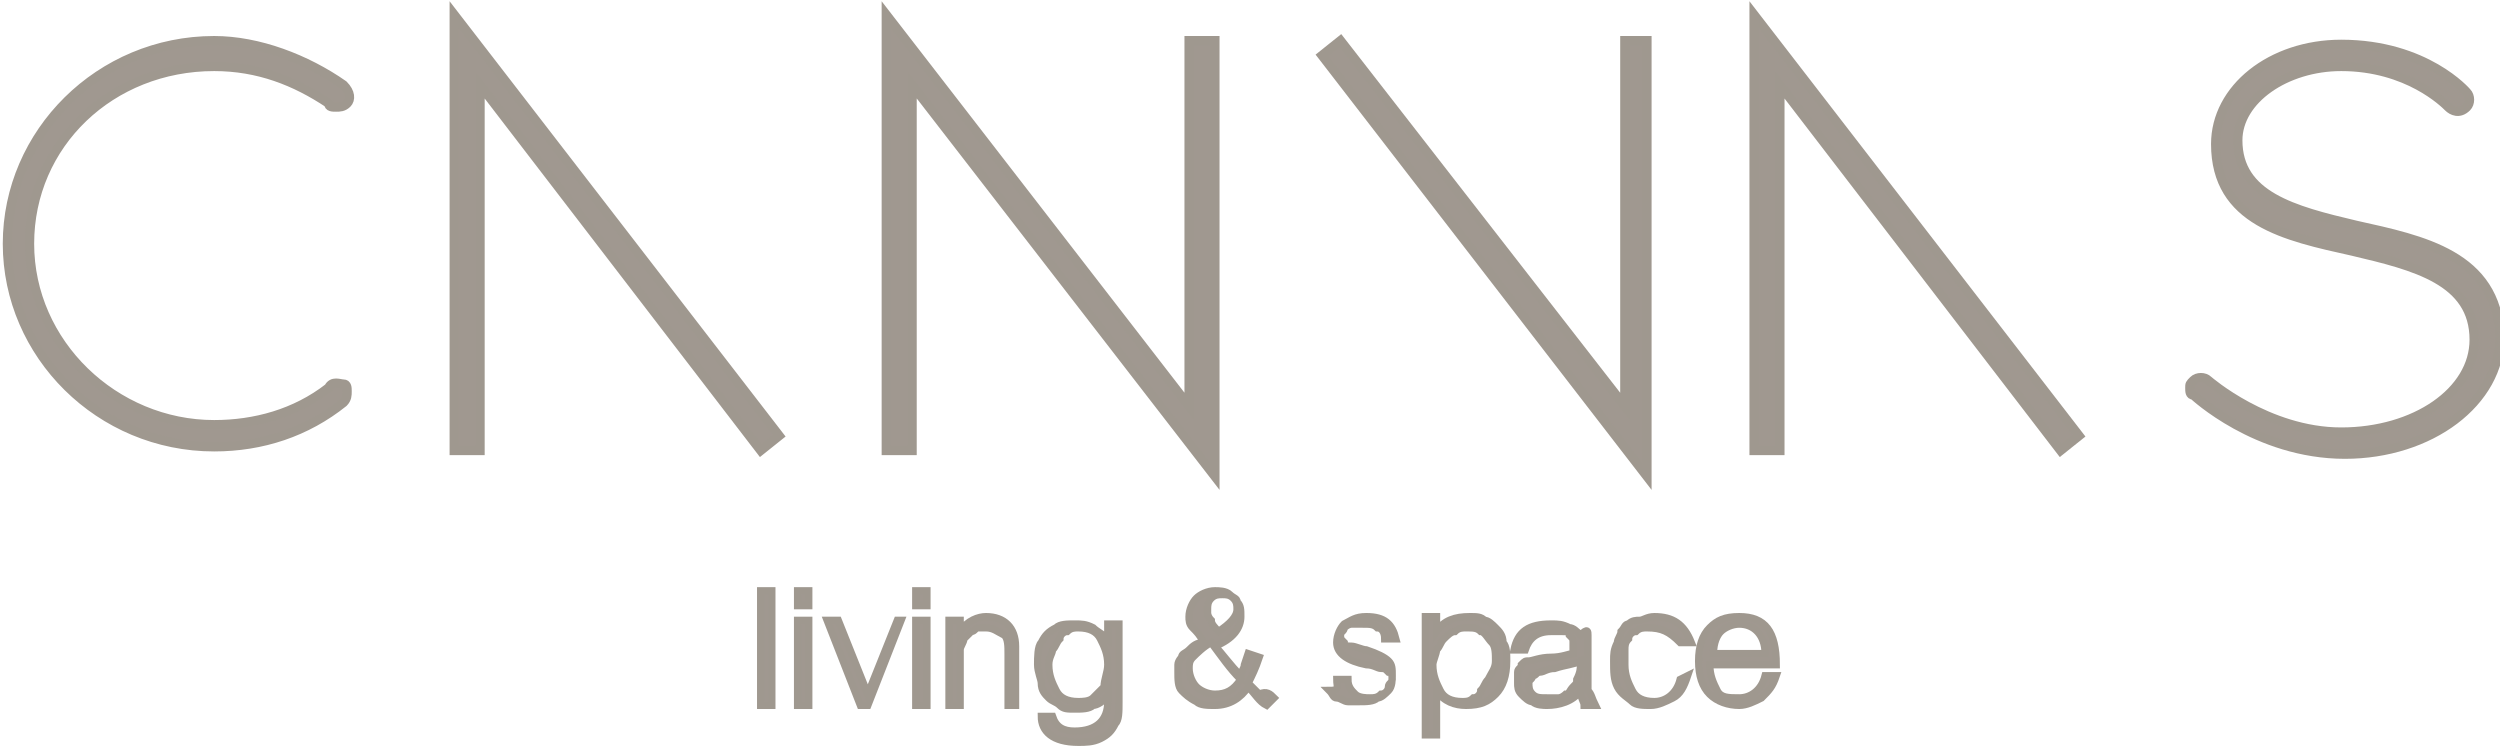 <?xml version="1.0" encoding="utf-8"?>
<!-- Generator: Adobe Illustrator 22.1.0, SVG Export Plug-In . SVG Version: 6.00 Build 0)  -->
<svg version="1.1" id="Layer_1" xmlns="http://www.w3.org/2000/svg" xmlns:xlink="http://www.w3.org/1999/xlink" x="0px" y="0px"
	 viewBox="0 0 67.7 20.2" style="enable-background:new 0 0 67.7 20.2;" xml:space="preserve">
<style type="text/css">
	.st0{fill:#A09890;stroke:#9F988F;stroke-width:0.2;stroke-miterlimit:10;}
	.st1{fill:#A09890;stroke:#9F988F;stroke-width:0.25;stroke-miterlimit:10;}
</style>
<g>
	<g>
		<g>
			<path class="st0" d="M36.2,18.4l0.3,0c0,0.2,0.1,0.3,0.2,0.4c0.1,0.1,0.3,0.1,0.4,0.1c0.1,0,0.2,0,0.3-0.1c0.1,0,0.2-0.1,0.2-0.2
				c0-0.1,0.1-0.1,0.1-0.2c0-0.1,0-0.2-0.1-0.2c-0.1-0.1-0.1-0.1-0.2-0.1c-0.1,0-0.2-0.1-0.4-0.1c-0.5-0.1-0.8-0.3-0.8-0.6
				c0-0.2,0.1-0.4,0.2-0.5c0.2-0.1,0.3-0.2,0.6-0.2c0.5,0,0.7,0.2,0.8,0.6l-0.3,0c0-0.2-0.1-0.3-0.2-0.3c-0.1-0.1-0.2-0.1-0.4-0.1
				c-0.1,0-0.2,0-0.3,0c-0.1,0-0.2,0.1-0.2,0.1c0,0.1-0.1,0.1-0.1,0.2c0,0.1,0,0.1,0.1,0.2c0,0.1,0.1,0.1,0.2,0.1
				c0.1,0,0.3,0.1,0.4,0.1c0.3,0.1,0.5,0.2,0.6,0.3c0.1,0.1,0.1,0.2,0.1,0.4c0,0.1,0,0.3-0.1,0.4c-0.1,0.1-0.2,0.2-0.3,0.2
				c-0.1,0.1-0.3,0.1-0.5,0.1c-0.1,0-0.2,0-0.3,0c-0.1,0-0.2-0.1-0.3-0.1c-0.1,0-0.1-0.1-0.2-0.2C36.3,18.7,36.2,18.6,36.2,18.4z"/>
			<path class="st0" d="M38.9,18.7v1.2h-0.3v-3.2h0.3v0.4c0.2-0.3,0.5-0.4,0.9-0.4c0.2,0,0.3,0,0.4,0.1c0.1,0,0.2,0.1,0.3,0.2
				c0.1,0.1,0.2,0.2,0.2,0.4c0.1,0.1,0.1,0.3,0.1,0.5c0,0.4-0.1,0.7-0.3,0.9c-0.2,0.2-0.4,0.3-0.8,0.3C39.4,19.1,39.1,19,38.9,18.7z
				 M40.5,17.9c0-0.2,0-0.4-0.1-0.5c-0.1-0.1-0.2-0.3-0.3-0.3C40,17,39.9,17,39.7,17c-0.1,0-0.2,0-0.3,0.1c-0.1,0-0.2,0.1-0.3,0.2
				c-0.1,0.1-0.1,0.2-0.2,0.3c0,0.1-0.1,0.3-0.1,0.4c0,0.3,0.1,0.5,0.2,0.7c0.1,0.2,0.3,0.3,0.6,0.3c0.1,0,0.2,0,0.3-0.1
				c0.1,0,0.2-0.1,0.2-0.2c0.1-0.1,0.1-0.2,0.2-0.3C40.4,18.2,40.5,18.1,40.5,17.9z"/>
			<path class="st0" d="M43.2,19.1h-0.3c0-0.1-0.1-0.2-0.1-0.4c-0.2,0.3-0.6,0.4-0.9,0.4c-0.1,0-0.3,0-0.4-0.1
				c-0.1,0-0.2-0.1-0.3-0.2c-0.1-0.1-0.1-0.2-0.1-0.3c0-0.1,0-0.2,0-0.3c0-0.1,0.1-0.1,0.1-0.2c0.1-0.1,0.1-0.1,0.2-0.1
				c0.1,0,0.3-0.1,0.6-0.1c0.3,0,0.5-0.1,0.6-0.1c0-0.1,0-0.2,0-0.3c0-0.1,0-0.1-0.1-0.2c0-0.1-0.1-0.1-0.2-0.1c-0.1,0-0.2,0-0.3,0
				c-0.4,0-0.6,0.2-0.7,0.5l-0.3,0c0.1-0.5,0.4-0.7,1-0.7c0.2,0,0.3,0,0.5,0.1c0.1,0,0.2,0.1,0.3,0.2C43,17,43,17.1,43,17.2
				c0,0.1,0,0.3,0,0.5l0,0.6c0,0.2,0,0.3,0,0.4C43.1,18.8,43.1,18.9,43.2,19.1z M42.8,18v-0.1c-0.2,0.1-0.4,0.1-0.7,0.2
				c-0.2,0-0.3,0.1-0.4,0.1c-0.1,0-0.1,0.1-0.2,0.1c0,0.1-0.1,0.1-0.1,0.2c0,0.1,0,0.2,0.1,0.3c0.1,0.1,0.2,0.1,0.4,0.1
				c0.1,0,0.2,0,0.3,0c0.1,0,0.2-0.1,0.2-0.1c0.1,0,0.1-0.1,0.2-0.2c0.1-0.1,0.1-0.1,0.1-0.2C42.8,18.2,42.8,18.1,42.8,18z"/>
			<path class="st0" d="M45.7,18.3c-0.1,0.3-0.2,0.5-0.4,0.6c-0.2,0.1-0.4,0.2-0.6,0.2c-0.2,0-0.4,0-0.5-0.1
				c-0.1-0.1-0.3-0.2-0.4-0.4c-0.1-0.2-0.1-0.4-0.1-0.7c0-0.2,0-0.3,0.1-0.5c0-0.1,0.1-0.2,0.1-0.3c0.1-0.1,0.1-0.2,0.2-0.2
				c0.1-0.1,0.2-0.1,0.3-0.1c0.1,0,0.2-0.1,0.4-0.1c0.5,0,0.8,0.2,1,0.7l-0.3,0C45.2,17.1,45,17,44.6,17c-0.1,0-0.2,0-0.3,0.1
				c-0.1,0-0.2,0.1-0.2,0.2c-0.1,0.1-0.1,0.2-0.1,0.3c0,0.1,0,0.2,0,0.4c0,0.3,0.1,0.5,0.2,0.7c0.1,0.2,0.3,0.3,0.6,0.3
				c0.3,0,0.6-0.2,0.7-0.6L45.7,18.3z"/>
			<path class="st0" d="M48.1,18h-1.8c0,0.3,0.1,0.5,0.2,0.7c0.1,0.2,0.3,0.2,0.6,0.2c0.3,0,0.6-0.2,0.7-0.6l0.3,0
				c-0.1,0.3-0.2,0.4-0.4,0.6c-0.2,0.1-0.4,0.2-0.6,0.2c-0.3,0-0.6-0.1-0.8-0.3c-0.2-0.2-0.3-0.5-0.3-0.9c0-0.4,0.1-0.7,0.3-0.9
				c0.2-0.2,0.4-0.3,0.8-0.3C47.8,16.7,48.1,17.1,48.1,18z M47.8,17.7c0-0.5-0.3-0.8-0.7-0.8c-0.2,0-0.4,0.1-0.5,0.2
				c-0.1,0.1-0.2,0.3-0.2,0.6H47.8z"/>
		</g>
		<path class="st0" d="M34.5,18.9l-0.2,0.2c-0.2-0.1-0.3-0.3-0.5-0.5c-0.2,0.3-0.5,0.5-0.9,0.5c-0.2,0-0.4,0-0.5-0.1
			c-0.2-0.1-0.3-0.2-0.4-0.3c-0.1-0.1-0.1-0.3-0.1-0.5c0-0.1,0-0.2,0-0.2c0-0.1,0.1-0.2,0.1-0.2c0-0.1,0.1-0.1,0.2-0.2
			c0.1-0.1,0.2-0.2,0.4-0.2c-0.1-0.2-0.2-0.3-0.3-0.4c-0.1-0.1-0.1-0.2-0.1-0.3c0-0.2,0.1-0.4,0.2-0.5c0.1-0.1,0.3-0.2,0.5-0.2
			c0.1,0,0.3,0,0.4,0.1c0.1,0.1,0.2,0.1,0.2,0.2c0.1,0.1,0.1,0.2,0.1,0.4c0,0.3-0.2,0.6-0.7,0.8c0.2,0.2,0.4,0.5,0.7,0.8
			c0-0.1,0.1-0.2,0.1-0.3l0.1-0.3l0.3,0.1c-0.1,0.3-0.2,0.5-0.3,0.7l0.3,0.3C34.3,18.7,34.4,18.8,34.5,18.9z M33.6,18.4
			c-0.3-0.3-0.5-0.6-0.8-1c-0.2,0.1-0.4,0.3-0.5,0.4c-0.1,0.1-0.1,0.2-0.1,0.3c0,0.2,0.1,0.4,0.2,0.5c0.1,0.1,0.3,0.2,0.5,0.2
			C33.2,18.8,33.4,18.7,33.6,18.4z M33.5,16.5c0-0.1,0-0.2-0.1-0.3c-0.1-0.1-0.2-0.1-0.3-0.1c-0.1,0-0.2,0-0.3,0.1
			c-0.1,0.1-0.1,0.2-0.1,0.3c0,0,0,0.1,0,0.1c0,0,0,0.1,0.1,0.2c0,0.1,0.1,0.2,0.2,0.3C33.3,16.9,33.5,16.7,33.5,16.5z"/>
		<g>
			<path class="st0" d="M20.9,19.1h-0.3V16h0.3V19.1z"/>
			<path class="st0" d="M21.9,16.4h-0.3V16h0.3V16.4z M21.9,19.1h-0.3v-2.3h0.3V19.1z"/>
			<path class="st0" d="M24.4,16.8l-0.9,2.3h-0.2l-0.9-2.3h0.3l0.8,2l0.8-2H24.4z"/>
			<path class="st0" d="M25.1,16.4h-0.3V16h0.3V16.4z M25.1,19.1h-0.3v-2.3h0.3V19.1z"/>
			<path class="st0" d="M27.6,19.1h-0.3v-1.4c0-0.2,0-0.4-0.1-0.5C27,17.1,26.9,17,26.7,17c-0.1,0-0.2,0-0.2,0
				c-0.1,0-0.1,0.1-0.2,0.1c-0.1,0.1-0.1,0.1-0.2,0.2c0,0.1-0.1,0.2-0.1,0.3c0,0.1,0,0.3,0,0.5v1h-0.3v-2.3H26v0.3
				c0.2-0.3,0.5-0.4,0.7-0.4c0.5,0,0.8,0.3,0.8,0.8V19.1z"/>
			<path class="st0" d="M28.2,19.4l0.3,0c0.1,0.3,0.3,0.4,0.6,0.4c0.6,0,0.9-0.3,0.9-0.8v-0.2c-0.1,0.2-0.3,0.3-0.4,0.3
				c-0.1,0.1-0.3,0.1-0.5,0.1c-0.2,0-0.3,0-0.4-0.1c-0.1-0.1-0.2-0.1-0.3-0.2c-0.1-0.1-0.2-0.2-0.2-0.4c0-0.1-0.1-0.3-0.1-0.5
				c0-0.2,0-0.5,0.1-0.6c0.1-0.2,0.2-0.3,0.4-0.4c0.1-0.1,0.3-0.1,0.5-0.1c0.2,0,0.3,0,0.5,0.1c0.1,0.1,0.3,0.2,0.4,0.3v-0.4h0.3
				v2.1c0,0.3,0,0.5-0.1,0.6c-0.1,0.2-0.2,0.3-0.4,0.4c-0.2,0.1-0.4,0.1-0.6,0.1C28.5,20.1,28.2,19.8,28.2,19.4z M30,18
				c0-0.3-0.1-0.5-0.2-0.7c-0.1-0.2-0.3-0.3-0.6-0.3c-0.1,0-0.2,0-0.3,0.1c-0.1,0-0.2,0.1-0.2,0.2c-0.1,0.1-0.1,0.2-0.2,0.3
				c0,0.1-0.1,0.2-0.1,0.4c0,0.3,0.1,0.5,0.2,0.7c0.1,0.2,0.3,0.3,0.6,0.3c0.1,0,0.3,0,0.4-0.1c0.1-0.1,0.2-0.2,0.3-0.3
				C29.9,18.4,30,18.2,30,18z"/>
		</g>
	</g>
	<g>
		<polygon class="st1" points="12.3,0.4 12.3,12.2 13,12.2 13,2.3 20.6,12.2 21.1,11.8 		"/>
		<path class="st1" d="M8.9,10.5c-0.9,0.7-2,1-3.1,1c-2.7,0-5-2.2-5-4.9c0-2.7,2.2-4.8,5-4.8c1.2,0,2.2,0.4,3.1,1
			C8.9,2.9,9,2.9,9.1,2.9c0.1,0,0.2,0,0.3-0.1c0.1-0.1,0.1-0.3-0.1-0.5C8.3,1.6,7,1.1,5.8,1.1c-3.1,0-5.6,2.5-5.6,5.5
			c0,3,2.5,5.5,5.6,5.5h0c1.3,0,2.5-0.4,3.5-1.2c0.1-0.1,0.1-0.2,0.1-0.3c0-0.1,0-0.2-0.1-0.2C9.2,10.4,9,10.3,8.9,10.5z"/>
		<path class="st1" d="M63.8,6.1c-1.7-0.4-3.2-0.8-3.2-2.3c0-1.1,1.3-2,2.8-2c1.8,0,2.8,1,2.9,1.1c0.1,0.1,0.3,0.2,0.5,0
			c0.1-0.1,0.1-0.3,0-0.4c0,0-1.1-1.3-3.4-1.3c-1.9,0-3.4,1.2-3.4,2.7c0,2.1,1.9,2.5,3.7,2.9c1.7,0.4,3.3,0.8,3.3,2.4
			c0,1.4-1.6,2.5-3.6,2.5c-2,0-3.6-1.4-3.6-1.4c-0.1-0.1-0.3-0.1-0.4,0c-0.1,0.1-0.1,0.1-0.1,0.2c0,0.1,0,0.2,0.1,0.2
			c0,0,1.7,1.6,4.1,1.6c2.3,0,4.2-1.4,4.2-3.2C67.6,6.9,65.6,6.5,63.8,6.1z"/>
		<polygon class="st1" points="32.2,1.1 32.2,11 24,0.4 24,12.2 24.7,12.2 24.7,2.3 32.9,12.9 32.9,1.1 		"/>
		<polygon class="st1" points="44.6,12.9 44.6,1.1 44,1.1 44,11 36.3,1.1 35.8,1.5 		"/>
		<polygon class="st1" points="47.5,0.4 47.5,12.2 48.2,12.2 48.2,2.3 55.8,12.2 56.3,11.8 		"/>
	</g>
</g>
</svg>
